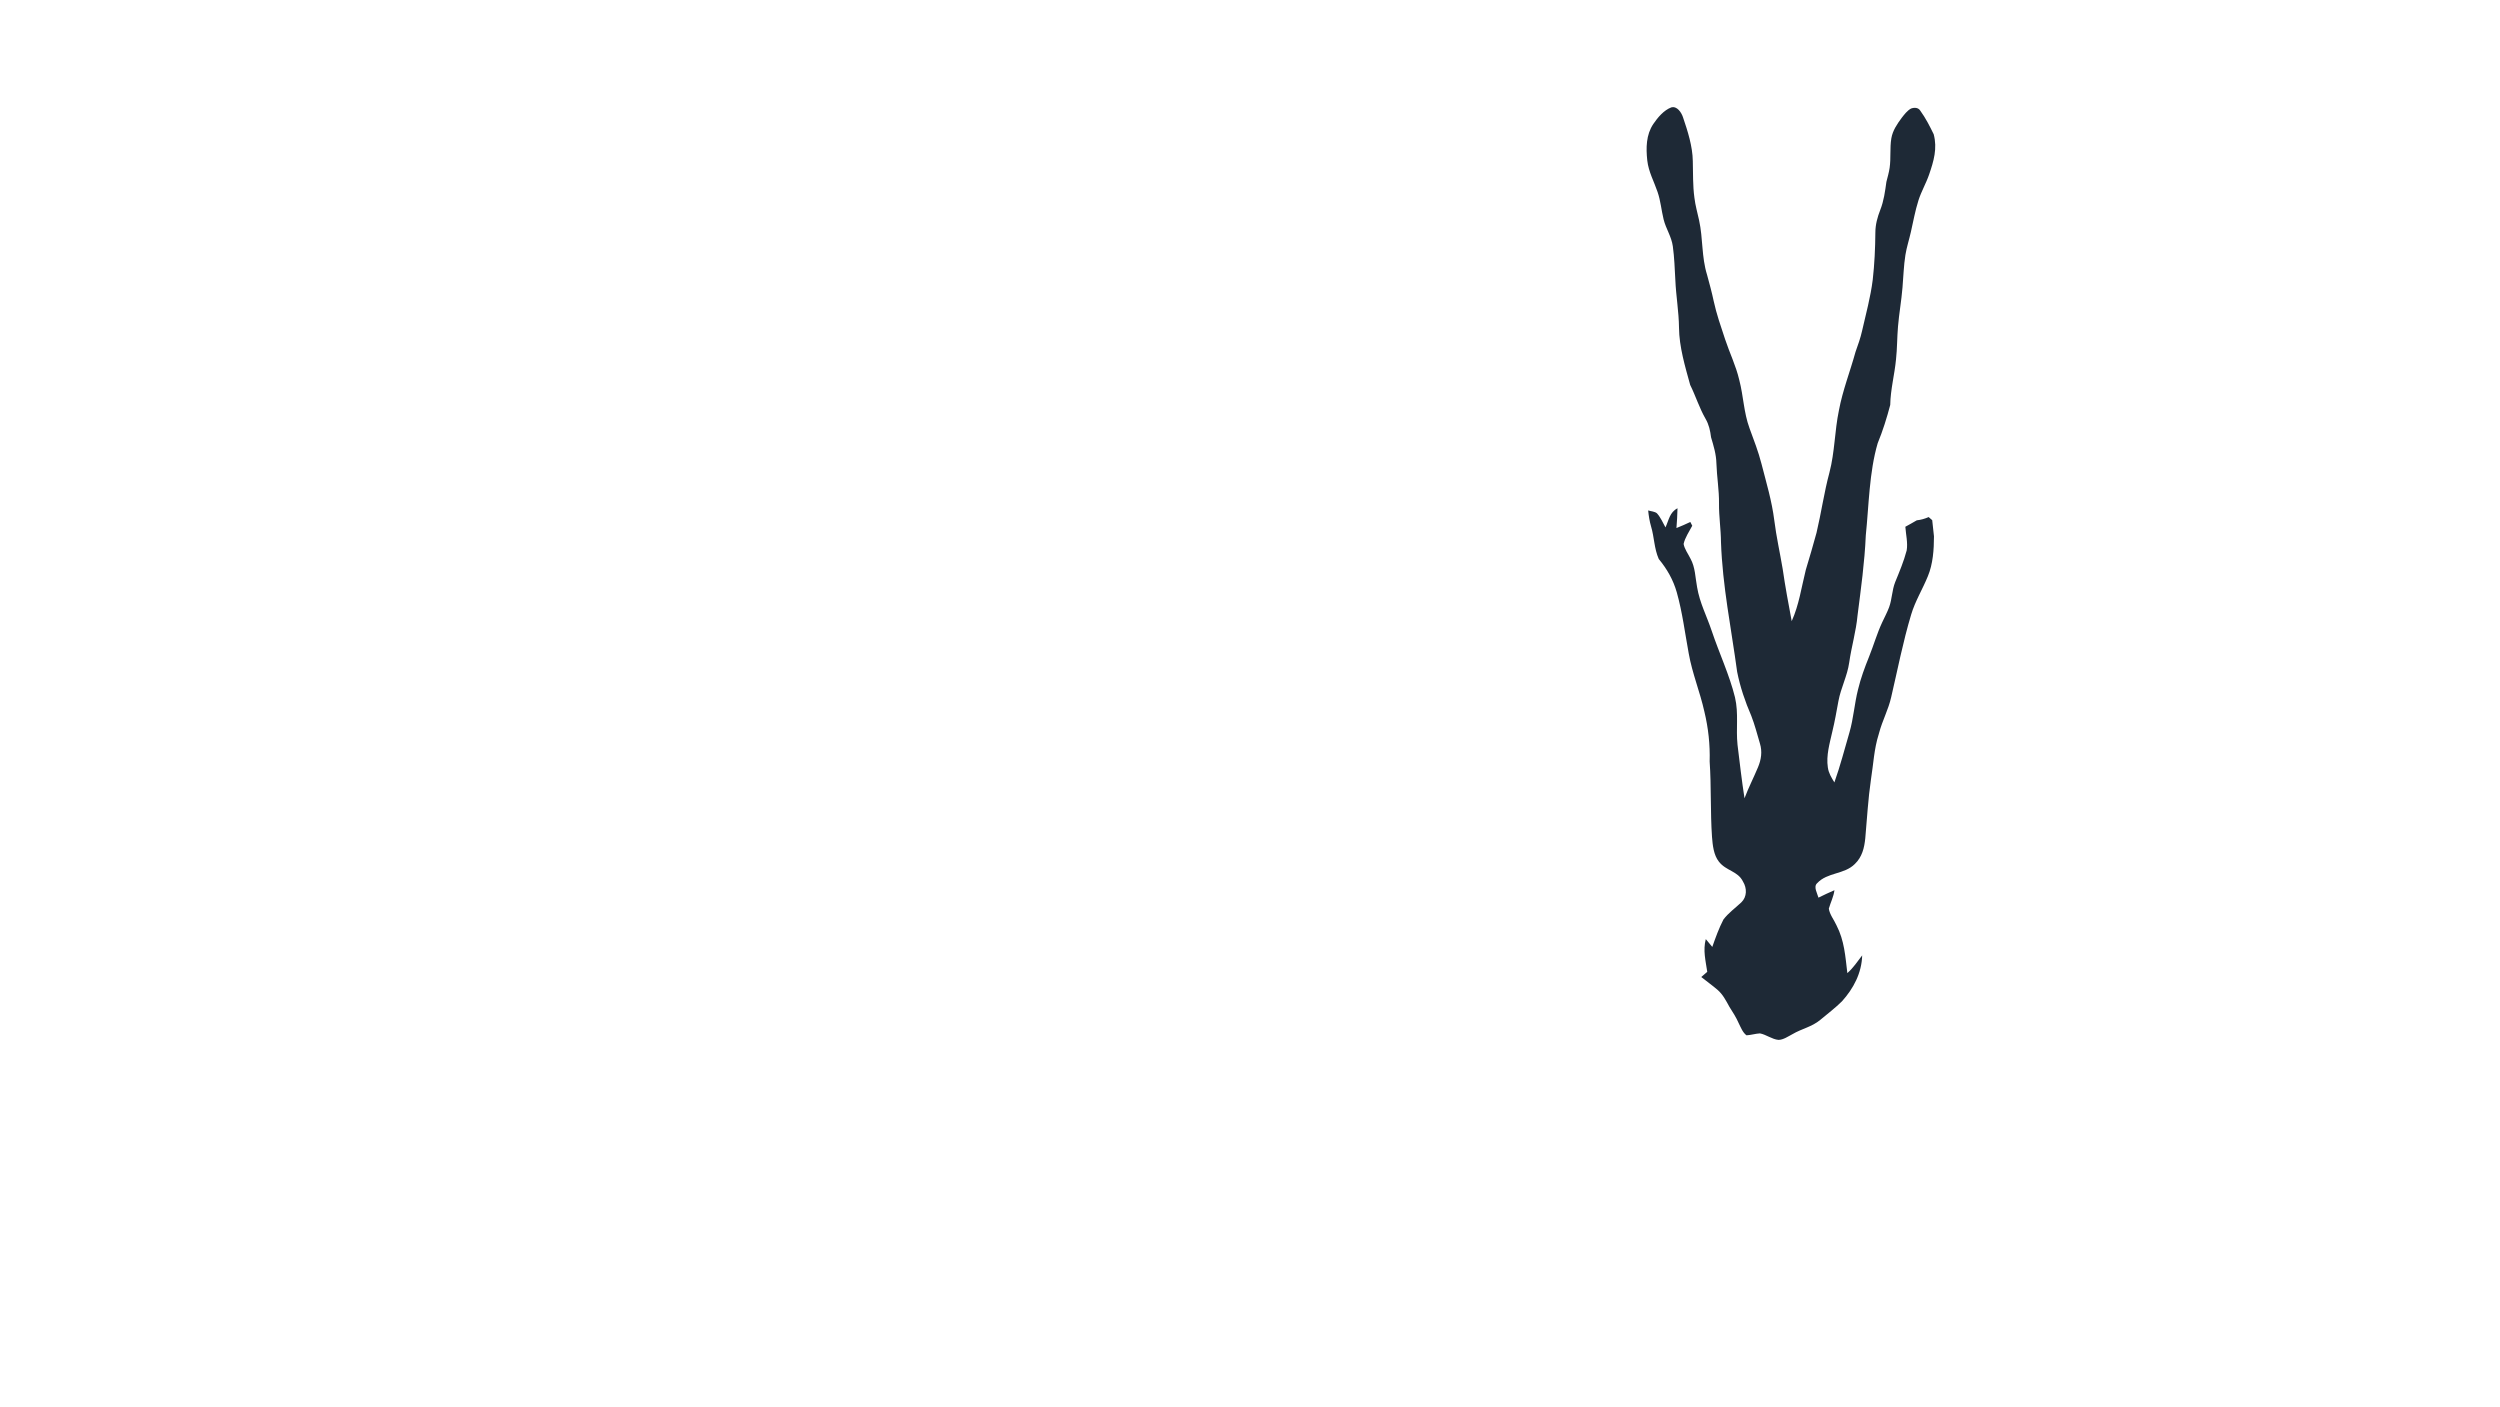 <?xml version="1.0" encoding="UTF-8" standalone="no"?>
<!DOCTYPE svg PUBLIC "-//W3C//DTD SVG 1.1//EN" "http://www.w3.org/Graphics/SVG/1.1/DTD/svg11.dtd">
<svg viewBox="0 0 1365 768" height="768.0pt" width="1365.0pt" xmlns="http://www.w3.org/2000/svg" version="1.1">
<path d="M 918.91 64.01 C 921.49 71.61 924.16 79.91 924.27 87.96 C 924.46 94.69 924.23 101.28 925.15 107.98 C 925.65 112.17 926.81 116.16 927.70 120.26 C 929.91 130.33 928.97 140.12 932.06 150.07 C 933.36 154.81 934.65 159.55 935.67 164.36 C 937.21 171.48 939.58 178.24 941.87 185.14 C 944.36 192.71 947.80 199.60 949.62 207.39 C 952.00 216.52 952.04 225.08 955.23 233.79 C 957.59 240.21 960.06 246.56 961.76 253.20 C 964.44 263.65 967.42 273.45 968.77 284.16 C 969.87 293.08 971.87 301.82 973.35 310.68 C 974.72 320.21 976.49 329.69 978.27 339.15 C 982.27 330.26 983.53 320.93 985.97 311.13 C 987.99 304.41 989.99 297.67 991.82 290.90 C 994.42 279.98 995.95 268.85 998.88 257.99 C 1001.82 246.76 1001.68 235.42 1004.05 224.07 C 1006.11 213.08 1010.15 202.90 1013.10 192.18 C 1014.45 188.37 1015.82 184.59 1016.70 180.63 C 1018.83 171.24 1021.31 162.36 1022.51 152.76 C 1023.48 144.19 1023.88 135.58 1023.95 126.96 C 1023.96 122.65 1025.07 118.61 1026.62 114.62 C 1028.59 109.66 1029.24 104.51 1029.98 99.26 C 1030.61 96.70 1031.37 94.26 1031.74 91.63 C 1032.51 86.34 1031.79 80.77 1032.67 75.54 C 1033.38 71.30 1035.83 67.73 1038.33 64.34 C 1039.75 62.52 1041.37 60.37 1043.43 59.26 C 1045.23 58.61 1047.40 58.65 1048.50 60.47 C 1051.38 64.43 1053.66 68.91 1055.80 73.31 C 1057.87 81.04 1055.81 87.94 1053.31 95.25 C 1051.63 100.14 1049.02 104.52 1047.47 109.43 C 1045.67 115.09 1044.63 120.99 1043.34 126.66 C 1042.37 130.97 1041.04 134.91 1040.35 139.23 C 1039.42 145.06 1039.27 151.13 1038.76 157.01 C 1038.18 164.13 1036.91 171.13 1036.31 178.26 C 1035.80 184.24 1035.88 190.20 1035.23 196.17 C 1034.44 204.56 1032.21 212.62 1032.07 221.09 C 1030.16 228.30 1028.06 235.07 1025.22 241.99 C 1020.57 257.82 1020.42 275.93 1018.72 292.33 C 1018.10 306.99 1016.07 321.45 1014.22 335.99 C 1013.42 344.73 1010.90 353.06 1009.67 361.73 C 1008.64 369.08 1005.13 375.51 1003.79 382.75 C 1002.75 388.38 1001.78 394.01 1000.42 399.58 C 999.00 405.90 997.02 412.47 998.00 419.00 C 998.43 422.13 999.97 424.56 1001.57 427.20 C 1004.76 418.26 1007.15 408.99 1009.81 399.87 C 1012.05 392.15 1012.51 384.22 1014.49 376.46 C 1015.96 370.31 1018.15 364.41 1020.51 358.56 C 1023.07 352.22 1024.84 345.83 1027.72 339.71 C 1028.97 337.01 1030.43 334.32 1031.46 331.54 C 1033.11 327.00 1032.98 322.31 1034.80 317.75 C 1037.11 312.13 1039.50 306.42 1041.05 300.54 C 1041.75 296.37 1040.61 291.82 1040.32 287.61 C 1042.43 286.49 1044.48 285.29 1046.55 284.10 C 1048.89 283.84 1050.89 283.26 1053.05 282.32 C 1053.69 282.89 1054.34 283.46 1054.99 284.02 C 1055.29 286.97 1055.60 289.92 1055.95 292.86 C 1055.93 300.09 1055.42 307.89 1052.61 314.63 C 1049.70 321.79 1045.71 328.12 1043.48 335.60 C 1039.03 350.39 1036.08 365.73 1032.59 380.64 C 1031.09 387.39 1027.78 393.39 1026.02 400.05 L 1025.79 400.88 C 1023.20 408.99 1022.89 417.21 1021.55 425.54 C 1019.99 436.13 1019.41 446.94 1018.45 457.60 C 1017.92 462.93 1016.74 467.90 1012.74 471.74 C 1006.96 477.54 997.76 476.19 992.18 482.21 C 989.97 484.14 992.30 487.84 992.88 490.12 C 995.76 488.70 998.65 487.31 1001.61 486.05 C 1001.15 489.62 999.51 492.71 998.54 496.11 C 998.97 499.28 1001.43 502.31 1002.73 505.23 C 1007.06 513.63 1007.54 522.13 1008.65 531.30 C 1011.90 528.49 1014.14 524.99 1016.75 521.64 C 1016.49 531.24 1012.03 539.72 1005.71 546.72 C 1002.03 550.37 997.84 553.53 993.86 556.86 C 989.19 560.74 983.82 561.62 978.67 564.66 C 976.40 565.84 973.70 567.75 971.08 567.78 C 967.59 567.51 964.31 564.84 960.92 564.23 C 958.47 564.36 956.04 565.16 953.59 565.28 C 951.54 563.81 950.43 560.86 949.33 558.66 C 947.95 555.50 946.12 552.63 944.26 549.73 C 942.35 546.27 940.73 542.99 937.67 540.36 C 934.84 537.94 931.79 535.79 928.89 533.45 C 929.98 532.50 931.07 531.56 932.16 530.62 C 931.27 524.50 929.76 518.93 931.36 512.75 C 932.55 514.16 933.74 515.58 934.91 517.02 C 936.68 511.98 938.54 506.78 941.01 502.03 C 943.84 498.34 947.44 495.83 950.76 492.69 C 953.91 489.67 953.89 484.95 951.69 481.37 C 948.88 475.55 942.47 475.56 938.52 470.47 C 935.64 466.83 935.12 461.50 934.76 457.02 C 933.80 443.28 934.42 429.52 933.47 415.77 C 933.73 406.50 932.75 397.55 930.59 388.54 C 928.19 377.75 923.97 367.67 922.06 356.87 C 920.01 345.76 918.59 334.30 915.52 323.41 C 913.57 316.58 910.20 310.67 905.69 305.22 C 903.13 299.43 903.27 293.43 901.49 287.46 C 900.65 284.59 900.19 281.68 899.90 278.70 C 901.39 279.18 903.52 279.25 904.72 280.30 C 906.68 282.48 907.95 285.40 909.35 287.96 C 911.22 283.91 911.62 279.72 915.92 277.51 C 915.87 281.12 915.60 284.71 915.34 288.31 C 917.91 287.29 920.43 286.19 922.92 285.00 C 923.27 285.69 923.62 286.37 923.97 287.05 C 922.32 290.22 920.01 293.50 919.25 297.01 C 919.76 299.82 921.75 302.46 923.00 305.01 C 925.66 309.82 925.60 315.27 926.61 320.59 C 928.07 329.25 931.83 336.19 934.61 344.50 C 938.59 356.41 944.32 368.59 947.30 380.73 C 949.38 389.64 947.75 397.75 948.69 406.69 C 949.88 416.43 950.99 426.15 952.50 435.85 C 954.68 430.06 957.52 424.57 959.89 418.87 C 961.62 414.74 962.27 410.40 960.95 406.05 C 959.44 400.96 958.13 395.76 956.19 390.81 C 952.85 383.12 950.11 375.04 948.48 366.81 C 945.28 343.12 940.48 320.01 939.66 296.01 C 939.61 288.97 938.51 282.03 938.58 274.99 C 938.68 267.61 937.39 260.38 937.16 253.01 C 937.05 248.05 935.64 243.48 934.24 238.77 C 933.79 235.22 933.09 231.85 931.27 228.73 C 927.84 222.79 925.87 216.29 922.84 210.17 C 920.07 200.12 916.83 189.36 916.74 178.96 C 916.65 170.23 915.11 161.67 914.74 152.96 C 914.41 146.82 914.20 140.63 913.37 134.53 C 912.62 129.07 909.60 124.98 908.32 119.74 C 907.10 114.75 906.72 109.74 905.04 104.83 C 903.05 98.94 900.14 93.94 899.41 87.60 C 898.68 80.75 898.74 73.62 902.71 67.69 C 905.11 64.17 908.43 60.18 912.51 58.64 C 915.68 57.75 918.07 61.45 918.91 64.01 Z" fill="#1e2936"/>
</svg>
